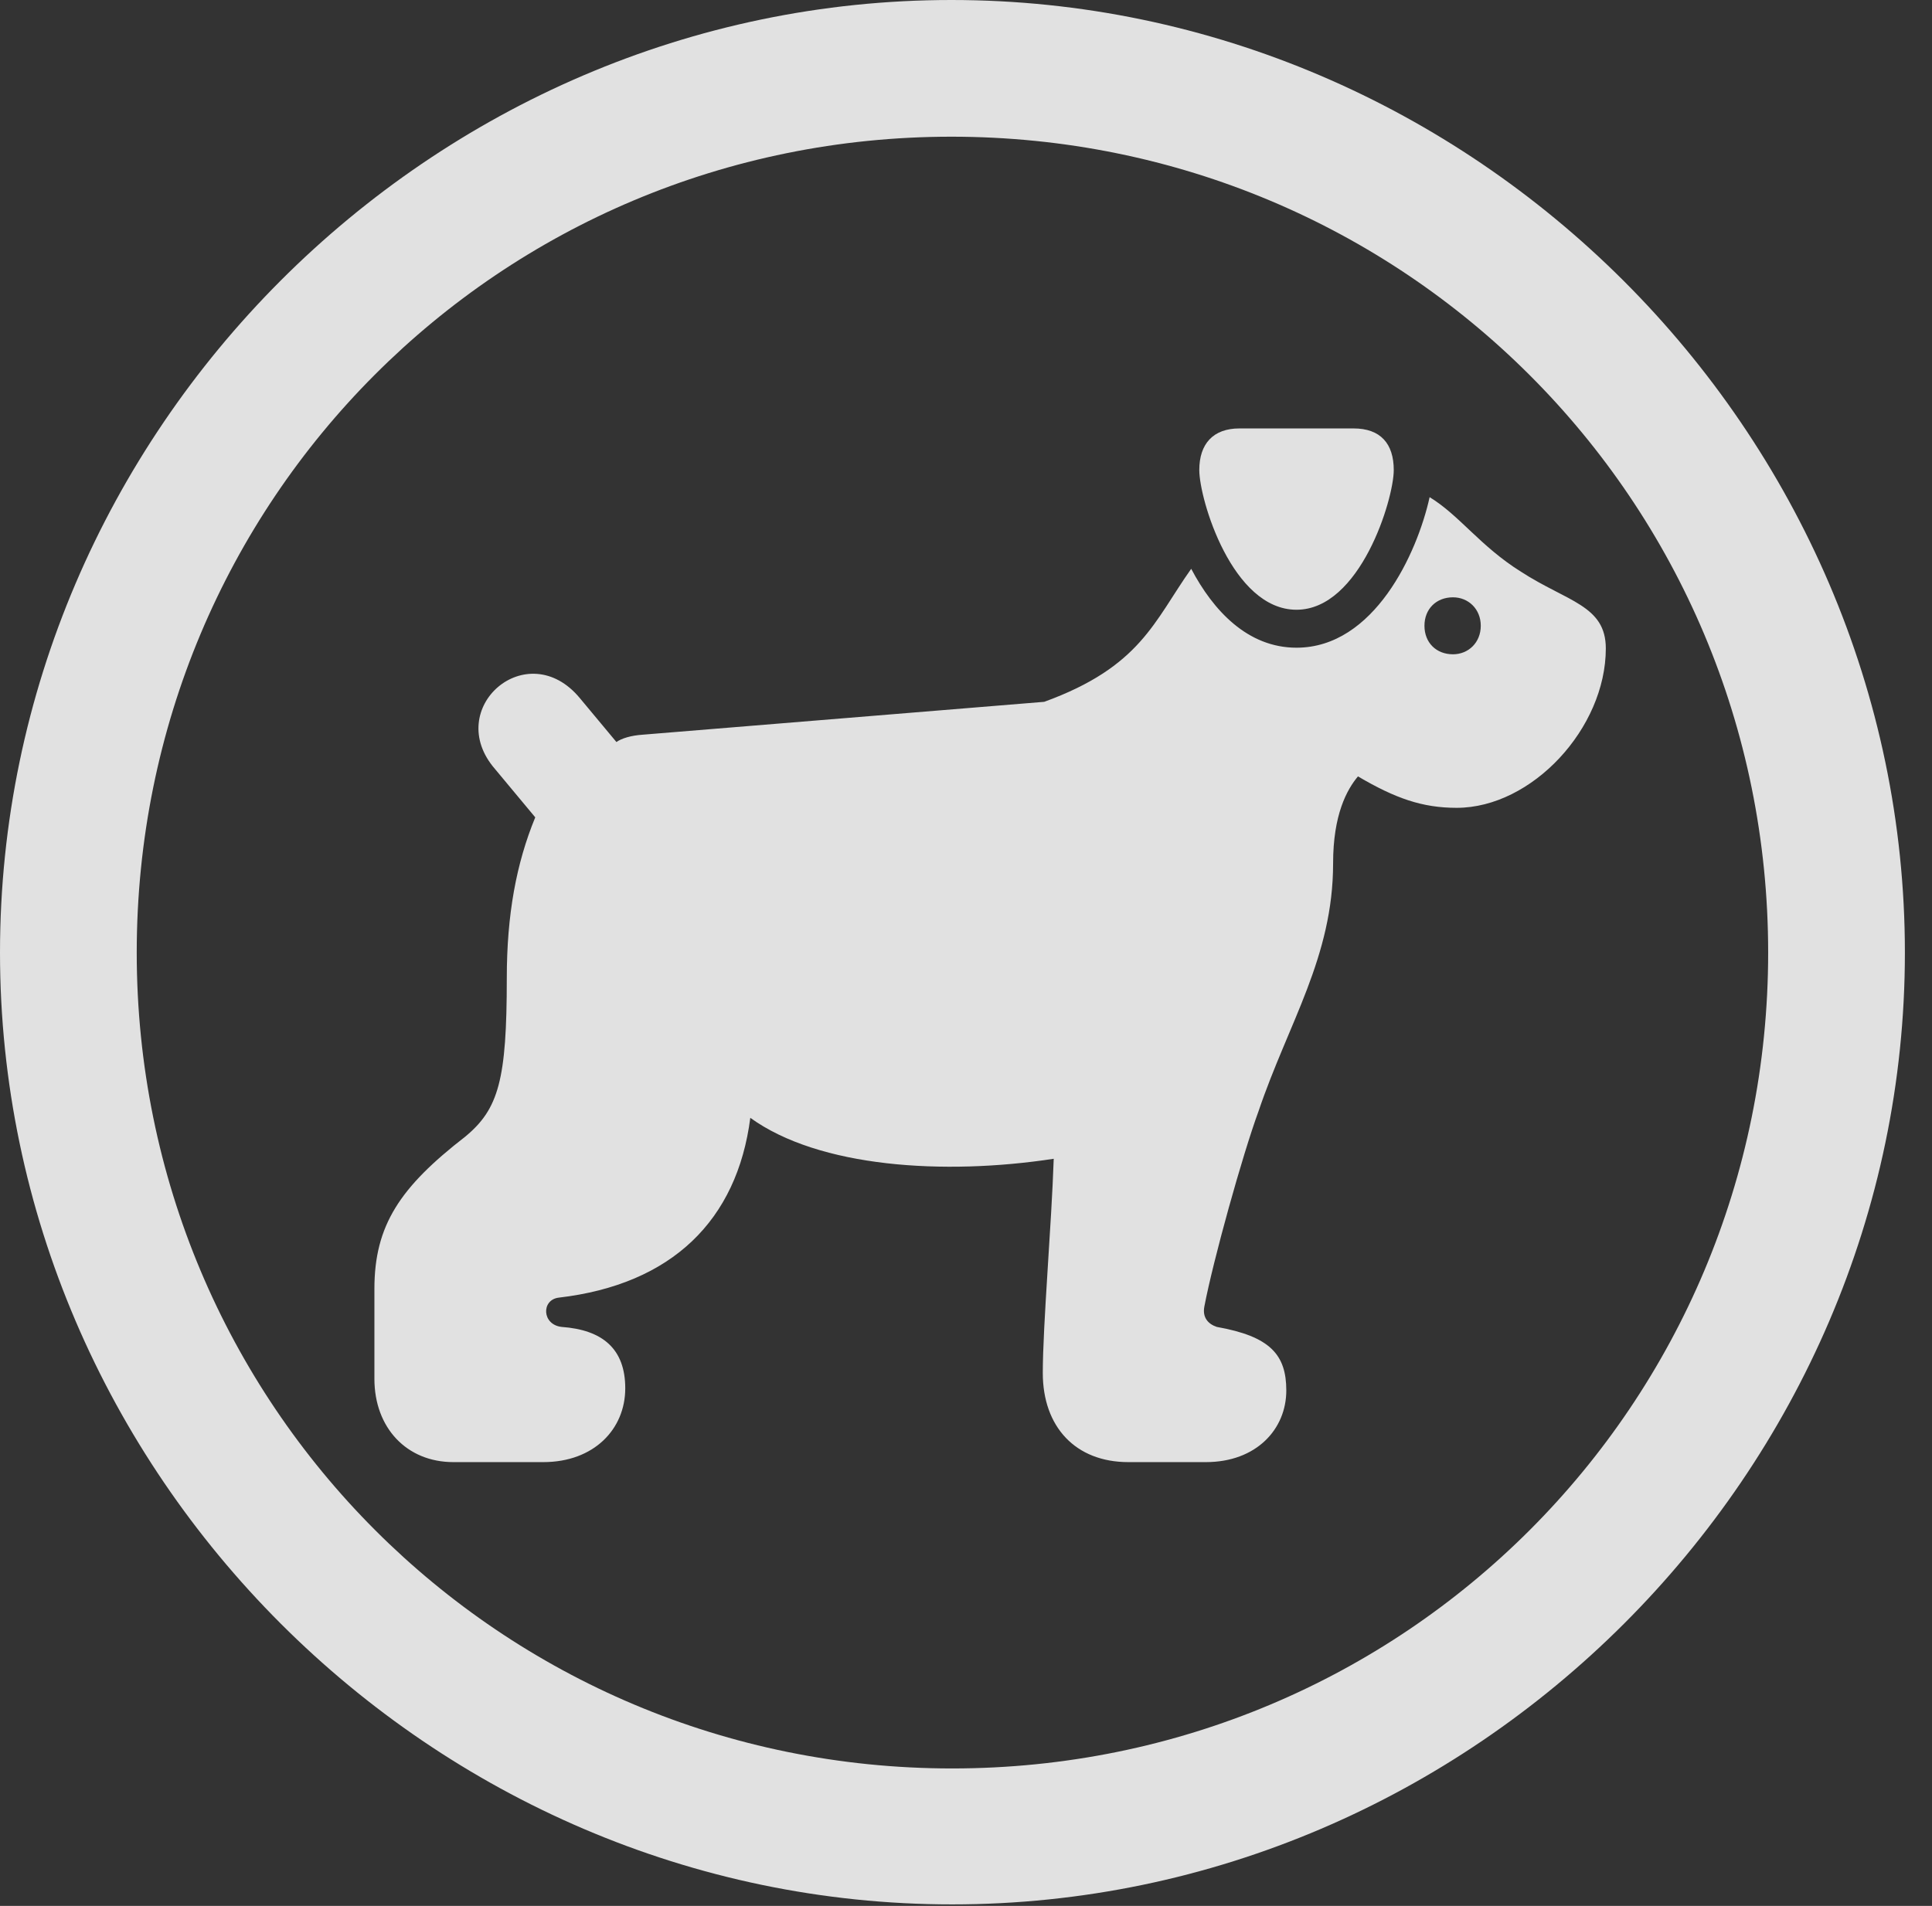 <?xml version="1.0" encoding="UTF-8"?>
<!--Generator: Apple Native CoreSVG 232.5-->
<!DOCTYPE svg
PUBLIC "-//W3C//DTD SVG 1.1//EN"
       "http://www.w3.org/Graphics/SVG/1.1/DTD/svg11.dtd">
<svg version="1.1" xmlns="http://www.w3.org/2000/svg" xmlns:xlink="http://www.w3.org/1999/xlink" width="25.801" height="25.459">
 <rect width="100%" height="100%" fill="#333333" stroke="none"/>
 <g>
  <rect height="25.459" opacity="0" width="25.801" x="0" y="0"/>
  <path d="M12.715 25.439C19.678 25.439 25.439 19.678 25.439 12.725C25.439 5.762 19.668 0 12.705 0C5.752 0 0 5.762 0 12.725C0 19.678 5.762 25.439 12.715 25.439ZM12.715 23.623C6.68 23.623 1.826 18.76 1.826 12.725C1.826 6.68 6.67 1.826 12.705 1.826C18.75 1.826 23.613 6.68 23.613 12.725C23.613 18.76 18.76 23.623 12.715 23.623Z" fill="#ffffff" fill-opacity="0.85"/>
  <path d="M6.055 19.531L7.256 19.531C7.93 19.531 8.35 19.092 8.35 18.545C8.35 18.018 8.047 17.764 7.5 17.725C7.236 17.695 7.227 17.363 7.461 17.334C8.975 17.158 9.844 16.299 10.02 14.932C10.938 15.596 12.607 15.703 14.072 15.479C14.043 16.357 13.926 17.705 13.926 18.34C13.926 19.062 14.365 19.531 15.068 19.531L16.104 19.531C16.777 19.531 17.178 19.092 17.178 18.574C17.178 18.096 16.963 17.852 16.25 17.725C16.133 17.686 16.055 17.598 16.084 17.451C16.201 16.836 16.592 15.43 16.807 14.844C17.207 13.662 17.803 12.783 17.803 11.533C17.803 10.879 17.988 10.547 18.135 10.371C18.633 10.664 18.994 10.791 19.453 10.791C20.459 10.791 21.445 9.727 21.445 8.662C21.445 8.086 20.928 8.037 20.312 7.637C19.766 7.295 19.492 6.885 19.092 6.641C18.926 7.393 18.35 8.652 17.314 8.652C16.66 8.652 16.201 8.154 15.908 7.598C15.41 8.301 15.234 8.906 13.945 9.375L8.584 9.814C8.428 9.824 8.301 9.863 8.232 9.912L7.744 9.326C7.041 8.477 5.908 9.463 6.611 10.273L7.148 10.918C6.895 11.533 6.768 12.217 6.768 13.066C6.768 14.424 6.66 14.815 6.211 15.185C5.342 15.859 5 16.367 5 17.217L5 18.418C5 19.072 5.43 19.531 6.055 19.531ZM19.404 8.74C19.18 8.74 19.023 8.584 19.023 8.359C19.023 8.135 19.18 7.979 19.404 7.979C19.609 7.979 19.775 8.135 19.775 8.359C19.775 8.584 19.609 8.74 19.404 8.74ZM17.314 8.145C18.164 8.145 18.613 6.67 18.613 6.279C18.613 5.928 18.438 5.723 18.076 5.723L16.553 5.723C16.201 5.723 16.016 5.928 16.016 6.279C16.016 6.67 16.455 8.145 17.314 8.145Z" fill="#ffffff" fill-opacity="0.85"/>
 </g>
</svg>
